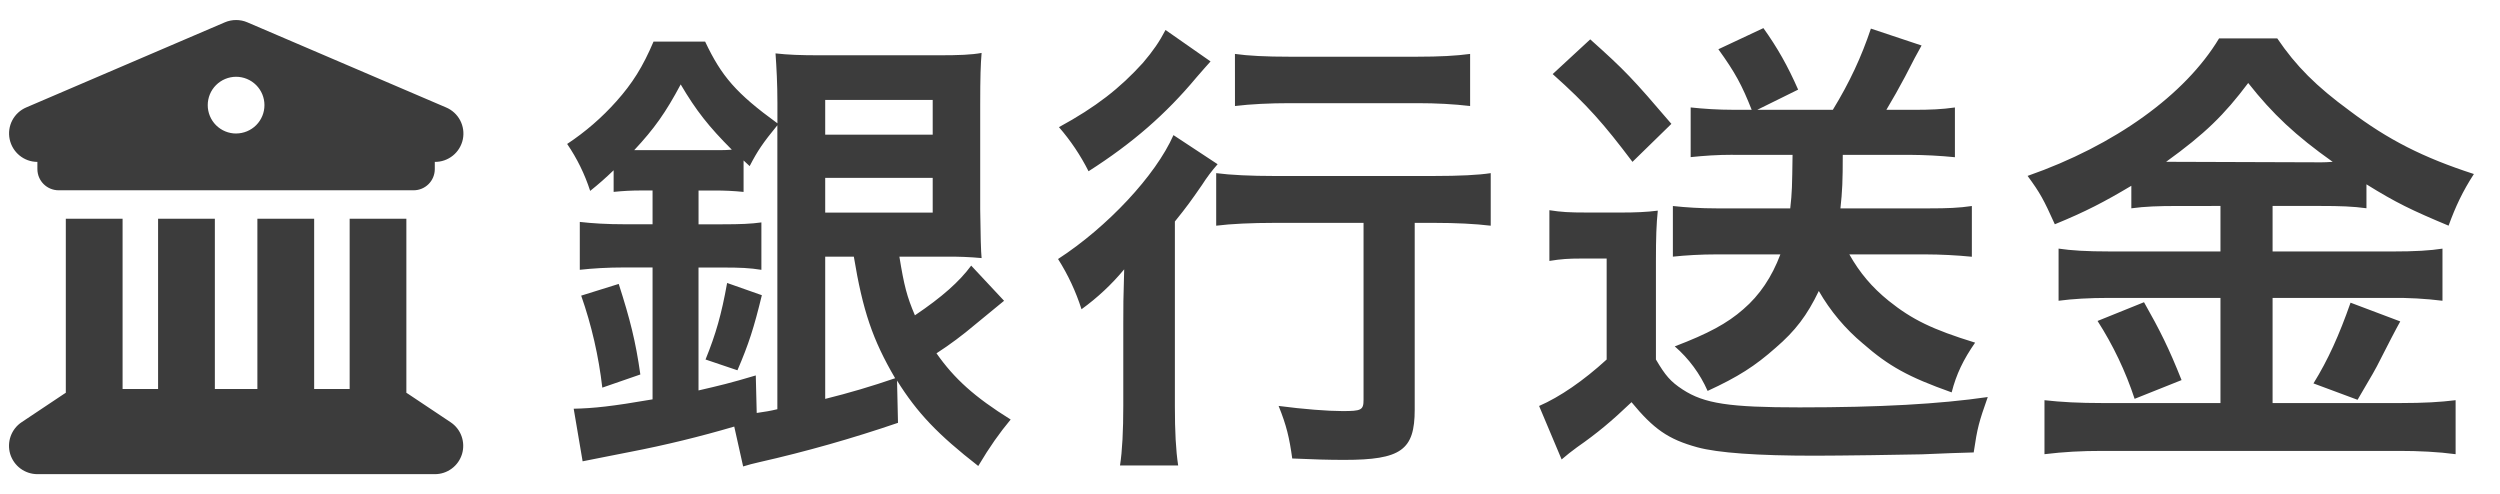 <svg width="86" height="17" viewBox="0 0 86 17" fill="none" xmlns="http://www.w3.org/2000/svg">
<path d="M7.737 0.767L0.902 3.696C0.696 3.784 0.526 3.941 0.422 4.14C0.318 4.339 0.286 4.568 0.332 4.788C0.426 5.24 0.823 5.569 1.286 5.569V5.814C1.286 6.22 1.613 6.546 2.019 6.546H14.226C14.632 6.546 14.957 6.22 14.957 5.814V5.569C15.183 5.572 15.403 5.495 15.579 5.353C15.755 5.211 15.876 5.012 15.922 4.791C15.967 4.569 15.934 4.339 15.829 4.139C15.723 3.939 15.551 3.782 15.343 3.695L8.506 0.767C8.385 0.715 8.254 0.689 8.122 0.689C7.99 0.689 7.859 0.715 7.737 0.767ZM4.217 7.524H2.264V13.512C2.245 13.523 2.227 13.534 2.209 13.546L0.745 14.523C0.57 14.639 0.438 14.808 0.367 15.006C0.296 15.203 0.291 15.418 0.351 15.619C0.413 15.819 0.537 15.995 0.706 16.12C0.875 16.244 1.079 16.311 1.289 16.311H14.959C15.168 16.312 15.373 16.244 15.541 16.119C15.71 15.994 15.833 15.818 15.894 15.617C15.954 15.417 15.948 15.202 15.877 15.004C15.806 14.807 15.673 14.638 15.498 14.523L14.034 13.546C14.016 13.534 13.996 13.525 13.979 13.512V7.524H12.028V13.382H10.807V7.524H8.854V13.382H7.391V7.524H5.438V13.382H4.217V7.524ZM8.122 4.593C7.994 4.593 7.867 4.568 7.749 4.519C7.63 4.47 7.523 4.398 7.432 4.308C7.249 4.125 7.146 3.877 7.146 3.618C7.146 3.359 7.248 3.111 7.431 2.928C7.614 2.745 7.862 2.642 8.121 2.641C8.38 2.641 8.628 2.744 8.811 2.926C8.994 3.109 9.097 3.357 9.097 3.615C9.098 3.874 8.995 4.122 8.813 4.305C8.63 4.488 8.382 4.591 8.124 4.592L8.122 4.593ZM30.939 8.829C31.101 9.831 31.198 10.201 31.473 10.847C32.409 10.217 33.005 9.685 33.409 9.137L34.54 10.347C34.367 10.487 34.032 10.761 33.538 11.17C33.118 11.526 32.677 11.855 32.215 12.154C32.828 13.027 33.523 13.657 34.767 14.431C34.379 14.9 34.056 15.352 33.652 16.03C32.263 14.948 31.554 14.206 30.858 13.092L30.891 14.545C29.324 15.081 27.729 15.534 26.113 15.9C25.918 15.943 25.736 15.991 25.564 16.046L25.258 14.674C24.078 15.021 22.882 15.313 21.674 15.546C21.124 15.659 20.268 15.819 20.042 15.869L19.735 14.06C20.429 14.045 21.044 13.98 22.448 13.738V9.2H21.511C20.882 9.2 20.381 9.233 19.945 9.281V7.634C20.365 7.682 20.85 7.715 21.528 7.715H22.448V6.552H22.093C21.722 6.552 21.431 6.568 21.109 6.601V5.857C20.851 6.107 20.582 6.344 20.302 6.567C20.117 5.993 19.85 5.449 19.51 4.952C20.136 4.538 20.706 4.045 21.205 3.484C21.753 2.869 22.11 2.306 22.481 1.432H24.257C24.822 2.627 25.323 3.209 26.743 4.242V3.548C26.743 2.871 26.711 2.32 26.678 1.837C27.114 1.885 27.518 1.902 28.229 1.902H32.264C33.008 1.902 33.41 1.885 33.767 1.821C33.734 2.225 33.719 2.628 33.719 3.613V7.198C33.729 8.102 33.745 8.661 33.767 8.878C33.37 8.841 32.971 8.825 32.572 8.829H30.942L30.939 8.831V8.829ZM20.719 13.334C20.595 12.256 20.352 11.195 19.993 10.17L21.284 9.767C21.672 10.977 21.866 11.735 22.028 12.882L20.721 13.334H20.719ZM22.092 5.165H24.626C24.885 5.165 24.997 5.165 25.174 5.149C24.384 4.357 23.948 3.808 23.416 2.904C22.899 3.873 22.511 4.422 21.817 5.165H22.09H22.092ZM24.029 13.431C24.788 13.255 25.078 13.189 25.999 12.915L26.031 14.206C26.354 14.158 26.467 14.142 26.741 14.077V4.309C26.241 4.922 26.064 5.18 25.788 5.714L25.579 5.52V6.602C25.246 6.568 24.912 6.552 24.577 6.554H24.03V7.716H24.853C25.465 7.716 25.837 7.701 26.192 7.651V9.282C25.789 9.217 25.466 9.203 24.852 9.203H24.029V13.431ZM24.271 12.365C24.625 11.493 24.819 10.816 25.013 9.734L26.208 10.155C25.933 11.285 25.756 11.834 25.368 12.738L24.271 12.367V12.365ZM28.387 4.632H32.085V3.438H28.387V4.632ZM28.387 7.313H32.085V6.118H28.387V7.313ZM28.387 8.829V13.722C29.2 13.521 30.002 13.283 30.793 13.011C30.017 11.687 29.679 10.687 29.372 8.829H28.387ZM38.641 11.138C38.641 10.461 38.641 10.363 38.672 9.265C38.243 9.783 37.749 10.244 37.204 10.638C37.01 10.03 36.739 9.449 36.397 8.91C38.092 7.811 39.756 6.035 40.367 4.648L41.886 5.649C41.689 5.871 41.511 6.108 41.352 6.358C40.982 6.892 40.836 7.1 40.416 7.619V13.98C40.416 14.835 40.448 15.481 40.529 16.013H38.528C38.607 15.512 38.641 14.802 38.641 13.963V11.138ZM41.643 2.113C41.526 2.243 41.363 2.425 41.159 2.662C40.11 3.921 38.964 4.922 37.446 5.891C37.171 5.345 36.829 4.835 36.428 4.374C37.704 3.68 38.528 3.033 39.318 2.161C39.674 1.742 39.883 1.436 40.094 1.031L41.643 2.113ZM43.823 7.667C43.081 7.667 42.337 7.699 41.837 7.764V5.956C42.322 6.021 43.048 6.054 43.823 6.054H49.311C50.216 6.054 50.862 6.021 51.281 5.956V7.764C50.749 7.699 50.07 7.667 49.36 7.667H48.666V14.093C48.666 15.482 48.197 15.82 46.244 15.82C45.696 15.82 45.212 15.805 44.453 15.772C44.355 15.062 44.258 14.642 43.984 13.964C44.84 14.077 45.679 14.141 46.179 14.141C46.825 14.141 46.906 14.11 46.906 13.754V7.667H43.82H43.823ZM42.482 1.855C42.935 1.919 43.531 1.951 44.372 1.951H48.731C49.538 1.951 50.087 1.92 50.572 1.855V3.647C50.007 3.581 49.409 3.549 48.763 3.549H44.372C43.695 3.549 43.017 3.581 42.483 3.647L42.482 1.855ZM53.298 7.231C53.718 7.296 53.976 7.311 54.591 7.311H55.801C56.221 7.311 56.657 7.296 57.028 7.246C56.98 7.732 56.964 8.134 56.964 8.991V12.367C57.287 12.916 57.464 13.126 57.884 13.4C58.628 13.885 59.483 14.014 61.905 14.014C64.665 14.014 66.716 13.9 68.379 13.658C68.073 14.53 68.025 14.692 67.895 15.564C67.475 15.574 66.878 15.595 66.103 15.629C65.619 15.643 63.244 15.676 62.421 15.676C60.452 15.676 59.096 15.58 58.386 15.386C57.383 15.111 56.883 14.755 56.124 13.835C55.447 14.481 54.946 14.901 54.252 15.384C54.069 15.517 53.891 15.657 53.72 15.805L52.945 13.965C53.654 13.658 54.477 13.093 55.269 12.367V8.894H54.382C53.962 8.894 53.704 8.91 53.299 8.976V7.232L53.298 7.231ZM54.704 1.354C55.898 2.421 56.157 2.695 57.496 4.261L56.157 5.568C55.171 4.261 54.608 3.615 53.412 2.548L54.704 1.354ZM59.612 5.325C59.063 5.325 58.626 5.357 58.159 5.405V3.696C58.611 3.744 59.095 3.777 59.628 3.777H60.258C59.919 2.921 59.693 2.501 59.112 1.694L60.661 0.967C61.146 1.644 61.501 2.276 61.856 3.083L60.45 3.777H63.05C63.632 2.824 64.034 1.953 64.359 0.984L66.102 1.565C65.972 1.791 65.784 2.147 65.537 2.632C65.312 3.052 65.133 3.374 64.891 3.778H65.829C66.41 3.778 66.797 3.761 67.249 3.697V5.408C66.734 5.357 66.217 5.33 65.7 5.327H63.391C63.391 6.215 63.376 6.572 63.311 7.168H66.379C66.977 7.168 67.395 7.153 67.832 7.087V8.832C67.301 8.78 66.767 8.753 66.233 8.751H63.617C63.973 9.381 64.392 9.881 64.973 10.35C65.78 10.996 66.475 11.334 67.944 11.787C67.54 12.369 67.298 12.869 67.137 13.498C65.636 12.965 64.973 12.593 64.085 11.819C63.476 11.31 62.962 10.698 62.567 10.01C62.164 10.849 61.76 11.381 61.083 11.963C60.372 12.593 59.792 12.964 58.742 13.448C58.483 12.86 58.097 12.336 57.612 11.915C58.758 11.479 59.419 11.123 59.969 10.639C60.534 10.155 60.953 9.526 61.245 8.751H59.048C58.516 8.751 57.983 8.782 57.547 8.829V7.087C58 7.136 58.5 7.168 59.048 7.168H61.584C61.648 6.603 61.648 6.426 61.664 5.327H59.612V5.325ZM74.9 7.086C74.254 7.086 73.786 7.102 73.318 7.166V6.391C72.398 6.939 71.751 7.279 70.686 7.715C70.299 6.858 70.186 6.647 69.749 6.051C72.752 5.003 75.173 3.259 76.336 1.321H78.338C78.984 2.274 79.678 2.968 80.825 3.808C82.148 4.808 83.36 5.422 85.102 5.986C84.715 6.585 84.473 7.1 84.231 7.763C82.955 7.229 82.422 6.972 81.406 6.341V7.164C80.937 7.1 80.501 7.085 79.824 7.085H78.177V8.651H82.261C83.101 8.651 83.602 8.618 84.021 8.553V10.346C83.432 10.273 82.839 10.24 82.245 10.248H78.177V13.865H82.568C83.391 13.865 83.94 13.832 84.473 13.767V15.624C83.875 15.543 83.197 15.511 82.536 15.511H72.331C71.589 15.511 71.009 15.543 70.33 15.624V13.767C70.912 13.832 71.509 13.865 72.331 13.865H76.384V10.248H72.559C71.864 10.248 71.299 10.281 70.815 10.346V8.552C71.251 8.617 71.768 8.65 72.575 8.65H76.384V7.085L74.9 7.086ZM73.754 10.396C74.302 11.364 74.61 11.977 75.046 13.075L73.431 13.72C73.121 12.777 72.692 11.877 72.156 11.041L73.754 10.396ZM74.852 5.567L79.858 5.584C79.954 5.584 80.083 5.579 80.244 5.567C78.968 4.663 78.178 3.921 77.338 2.855C76.514 3.952 75.853 4.6 74.513 5.567H74.852ZM82.569 11.057C82.429 11.304 82.161 11.821 81.762 12.606C81.713 12.705 81.649 12.817 81.1 13.753L79.583 13.189C80.083 12.382 80.469 11.526 80.859 10.412L82.569 11.057Z" fill="#3C3C3C"/>
</svg>
